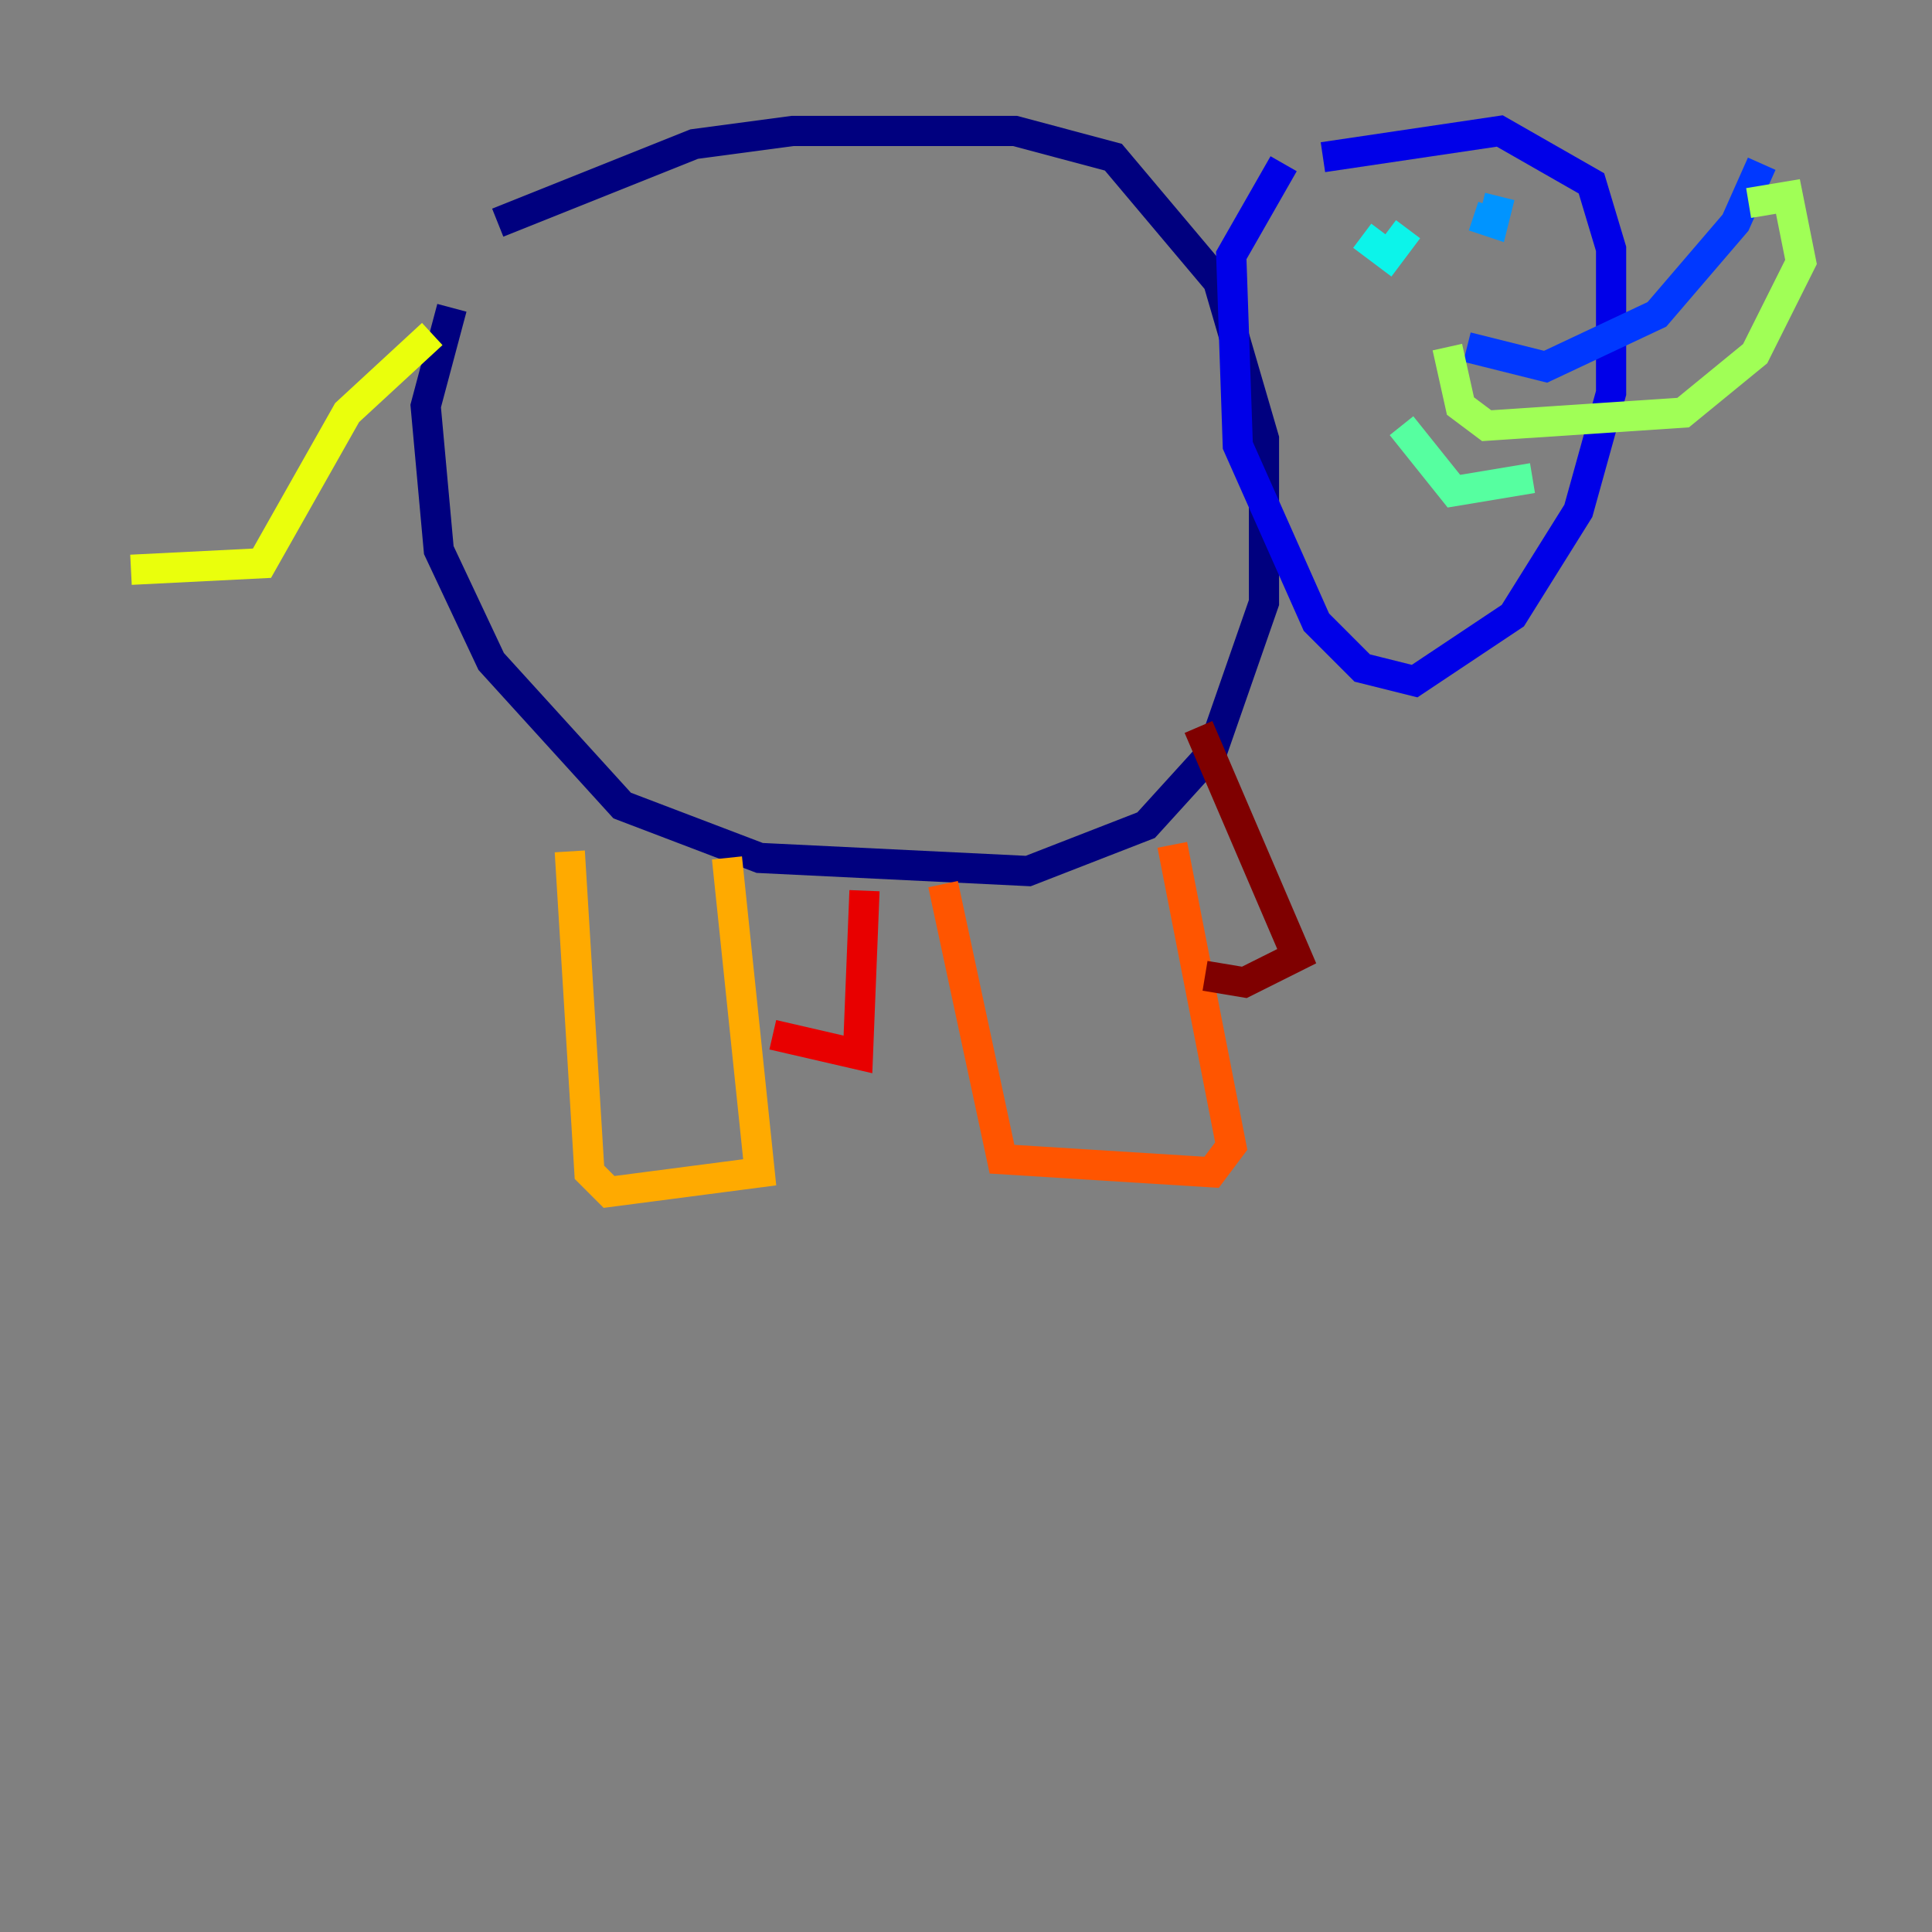 <?xml version="1.0" encoding="utf-8" ?>
<svg baseProfile="tiny" height="128" version="1.2" viewBox="0,0,128,128" width="128" xmlns="http://www.w3.org/2000/svg" xmlns:ev="http://www.w3.org/2001/xml-events" xmlns:xlink="http://www.w3.org/1999/xlink"><rect x="0" y="0" width="128" height="128" fill="#808080" stroke="none"/><defs /><polyline fill="none" points="32.976,14.752 45.993,9.546 52.502,8.678 67.254,8.678 73.763,10.414 80.705,18.658 83.742,29.071 83.742,39.919 80.271,49.898 75.932,54.671 68.122,57.709 50.332,56.841 41.22,53.37 32.542,43.824 29.071,36.447 28.203,26.902 29.939,20.393" stroke="#00007f" stroke-width="2" /><polyline fill="none" points="85.044,10.848 81.573,16.922 82.007,29.505 87.214,41.22 90.251,44.258 93.722,45.125 100.231,40.786 104.57,33.844 106.739,26.034 106.739,16.488 105.437,12.149 99.363,8.678 87.647,10.414" stroke="#0000e8" stroke-width="2" /><polyline fill="none" points="97.193,22.997 102.4,24.298 109.776,20.827 114.983,14.752 116.719,10.848" stroke="#0038ff" stroke-width="2" /><polyline fill="none" points="97.627,14.319 98.929,14.752 99.363,13.017" stroke="#0094ff" stroke-width="2" /><polyline fill="none" points="90.251,15.62 91.986,16.922 93.288,15.186" stroke="#0cf4ea" stroke-width="2" /><polyline fill="none" points="92.854,28.203 96.325,32.542 101.532,31.675" stroke="#56ffa0" stroke-width="2" /><polyline fill="none" points="95.891,22.997 96.759,26.902 98.495,28.203 111.512,27.336 116.285,23.43 119.322,17.356 118.454,13.017 115.851,13.451" stroke="#a0ff56" stroke-width="2" /><polyline fill="none" points="28.637,22.129 22.997,27.336 17.356,37.315 8.678,37.749" stroke="#eaff0c" stroke-width="2" /><polyline fill="none" points="37.749,56.407 39.051,77.668 40.352,78.969 50.332,77.668 48.163,56.841" stroke="#ffaa00" stroke-width="2" /><polyline fill="none" points="62.481,58.576 66.386,76.8 80.271,77.668 81.573,75.932 77.668,55.973" stroke="#ff5500" stroke-width="2" /><polyline fill="none" points="51.2,68.556 56.841,69.858 57.275,59.01" stroke="#e80000" stroke-width="2" /><polyline fill="none" points="79.837,64.651 82.441,65.085 85.912,63.349 79.403,48.163" stroke="#7f0000" stroke-width="2" /></svg>